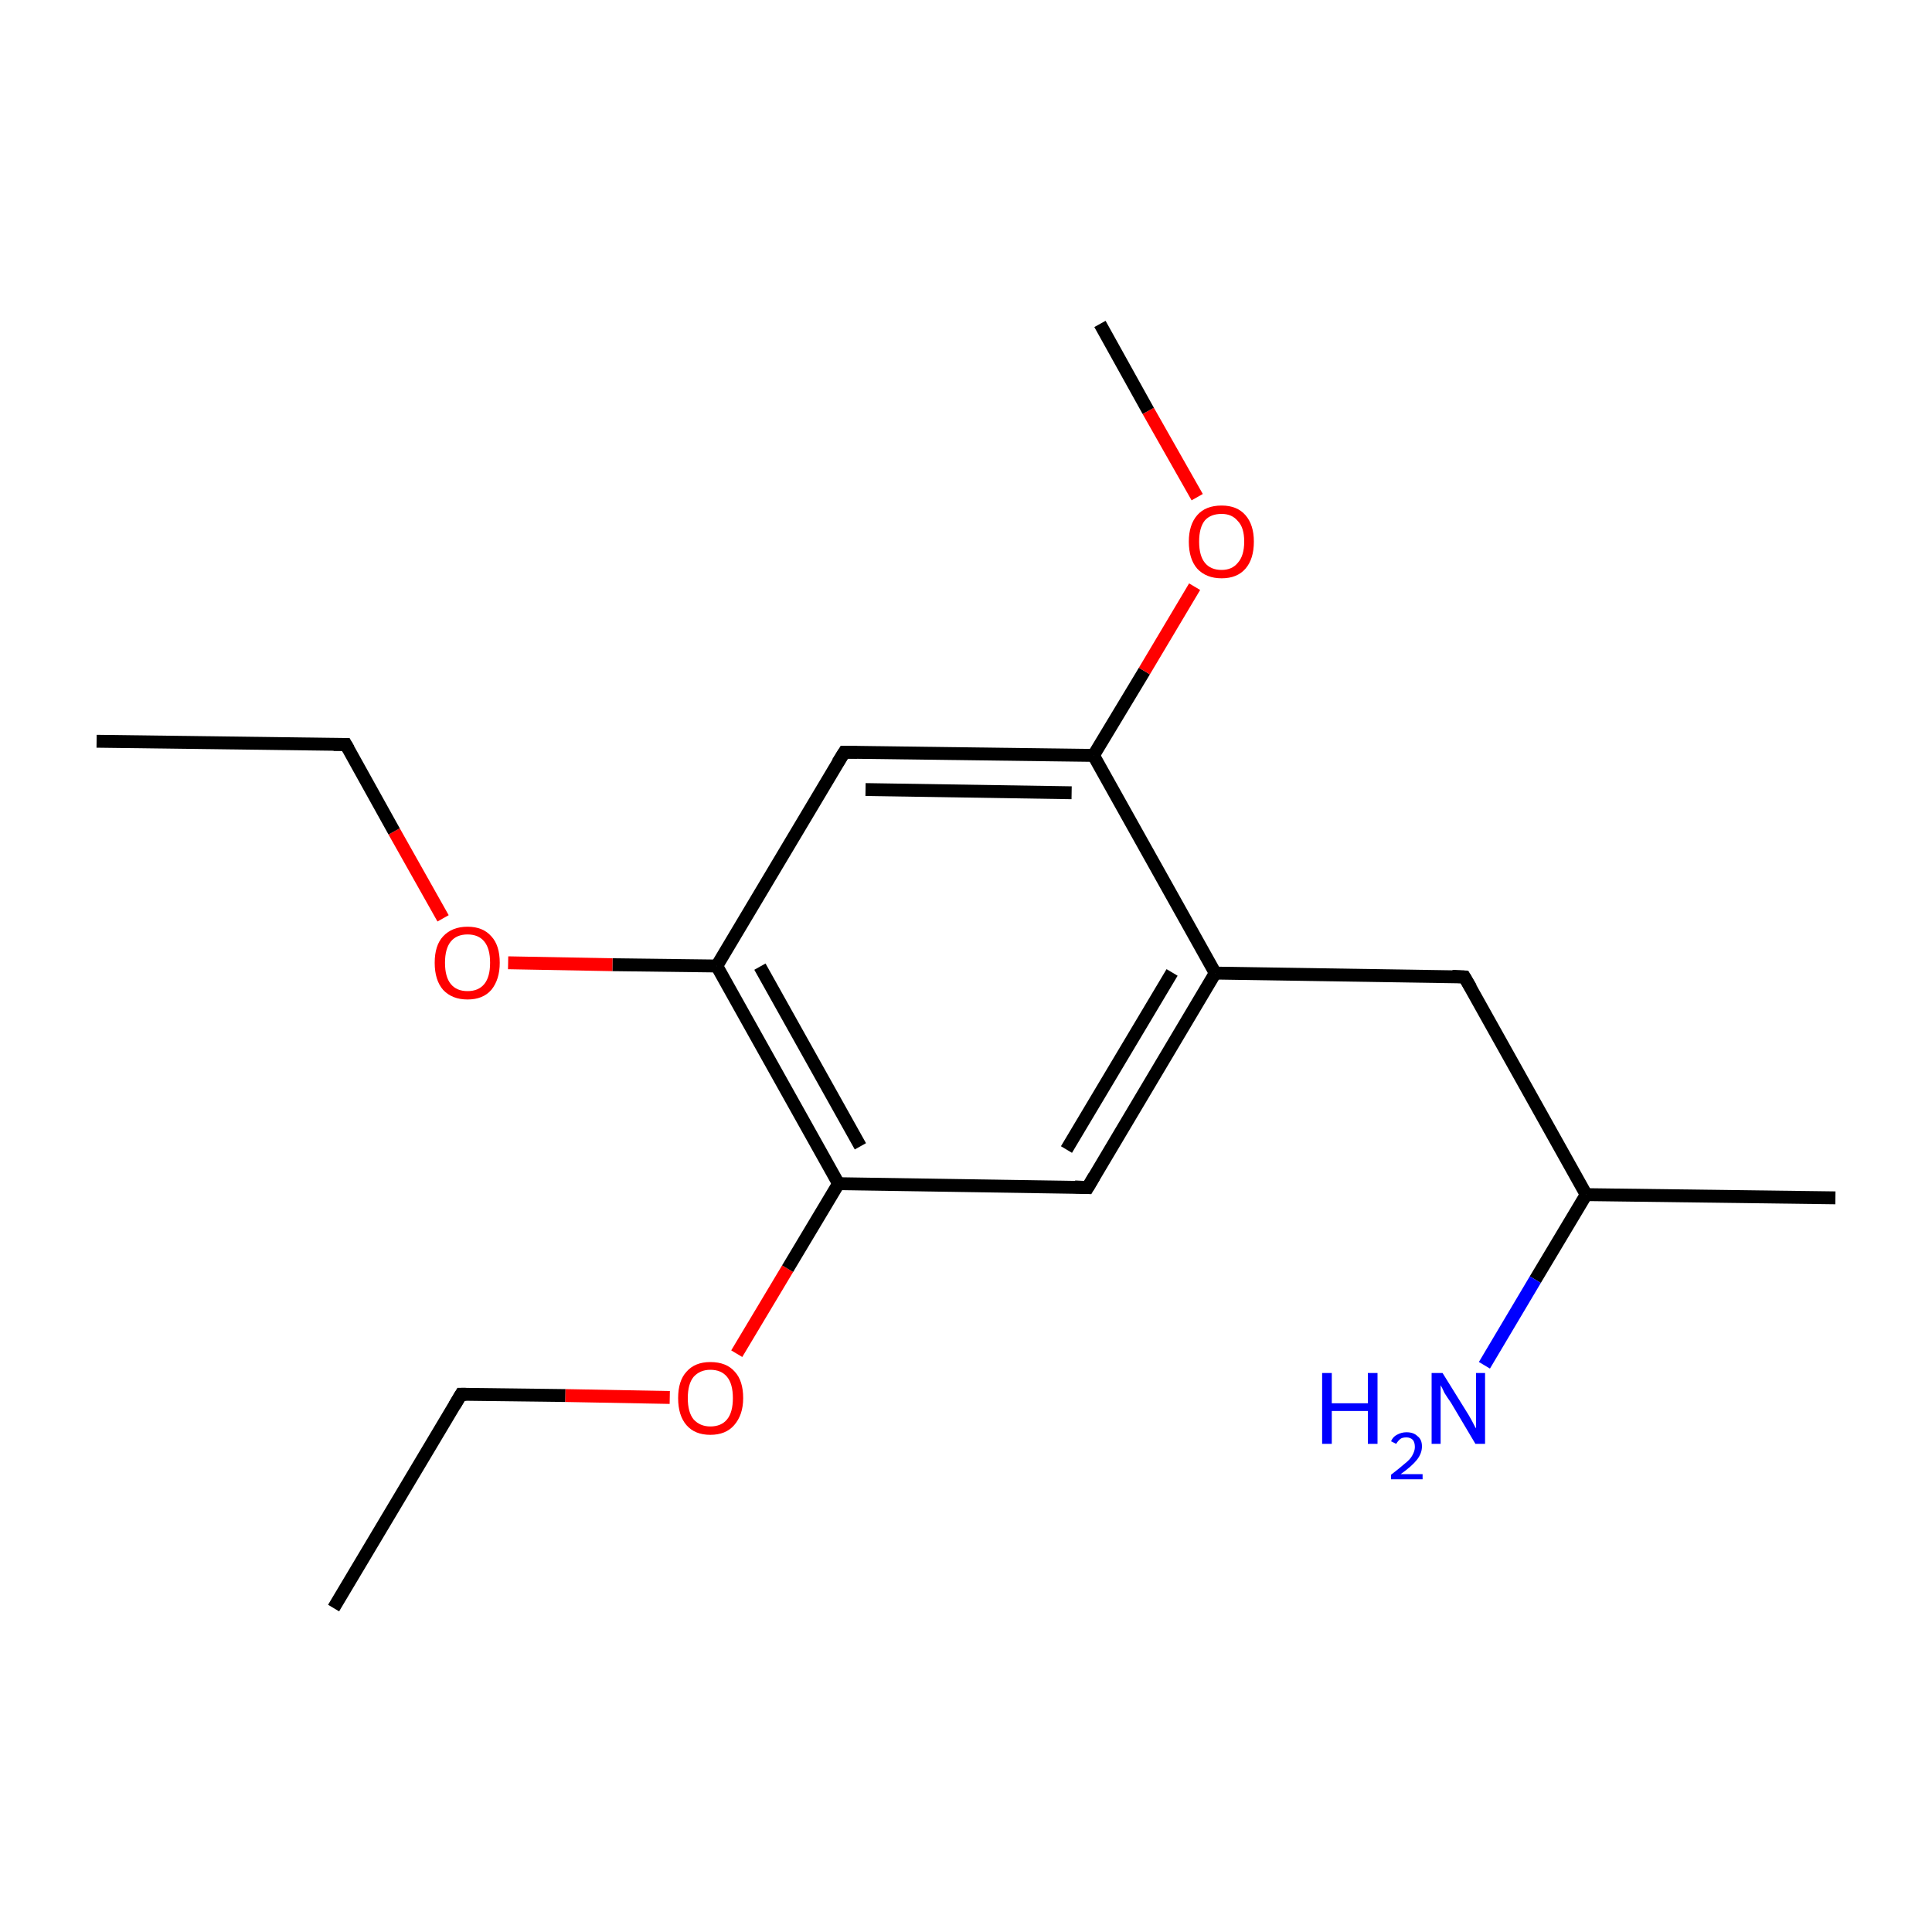 <?xml version='1.0' encoding='iso-8859-1'?>
<svg version='1.1' baseProfile='full'
              xmlns='http://www.w3.org/2000/svg'
                      xmlns:rdkit='http://www.rdkit.org/xml'
                      xmlns:xlink='http://www.w3.org/1999/xlink'
                  xml:space='preserve'
width='300px' height='300px' viewBox='0 0 300 300'>
<!-- END OF HEADER -->
<rect style='opacity:1.0;fill:#FFFFFF;stroke:none' width='300.0' height='300.0' x='0.0' y='0.0'> </rect>
<path class='bond-0 atom-0 atom-1' d='M 51.8,249.7 L 71.6,216.5' style='fill:none;fill-rule:evenodd;stroke:#000000;stroke-width:2.0px;stroke-linecap:butt;stroke-linejoin:miter;stroke-opacity:1' />
<path class='bond-1 atom-1 atom-2' d='M 71.6,216.5 L 87.8,216.7' style='fill:none;fill-rule:evenodd;stroke:#000000;stroke-width:2.0px;stroke-linecap:butt;stroke-linejoin:miter;stroke-opacity:1' />
<path class='bond-1 atom-1 atom-2' d='M 87.8,216.7 L 104.0,217.0' style='fill:none;fill-rule:evenodd;stroke:#FF0000;stroke-width:2.0px;stroke-linecap:butt;stroke-linejoin:miter;stroke-opacity:1' />
<path class='bond-2 atom-2 atom-3' d='M 114.4,210.2 L 122.3,197.0' style='fill:none;fill-rule:evenodd;stroke:#FF0000;stroke-width:2.0px;stroke-linecap:butt;stroke-linejoin:miter;stroke-opacity:1' />
<path class='bond-2 atom-2 atom-3' d='M 122.3,197.0 L 130.2,183.8' style='fill:none;fill-rule:evenodd;stroke:#000000;stroke-width:2.0px;stroke-linecap:butt;stroke-linejoin:miter;stroke-opacity:1' />
<path class='bond-3 atom-3 atom-4' d='M 130.2,183.8 L 111.3,150.0' style='fill:none;fill-rule:evenodd;stroke:#000000;stroke-width:2.0px;stroke-linecap:butt;stroke-linejoin:miter;stroke-opacity:1' />
<path class='bond-3 atom-3 atom-4' d='M 133.6,178.0 L 118.0,150.1' style='fill:none;fill-rule:evenodd;stroke:#000000;stroke-width:2.0px;stroke-linecap:butt;stroke-linejoin:miter;stroke-opacity:1' />
<path class='bond-4 atom-4 atom-5' d='M 111.3,150.0 L 131.1,116.8' style='fill:none;fill-rule:evenodd;stroke:#000000;stroke-width:2.0px;stroke-linecap:butt;stroke-linejoin:miter;stroke-opacity:1' />
<path class='bond-5 atom-5 atom-6' d='M 131.1,116.8 L 169.8,117.3' style='fill:none;fill-rule:evenodd;stroke:#000000;stroke-width:2.0px;stroke-linecap:butt;stroke-linejoin:miter;stroke-opacity:1' />
<path class='bond-5 atom-5 atom-6' d='M 134.4,122.6 L 166.4,123.1' style='fill:none;fill-rule:evenodd;stroke:#000000;stroke-width:2.0px;stroke-linecap:butt;stroke-linejoin:miter;stroke-opacity:1' />
<path class='bond-6 atom-6 atom-7' d='M 169.8,117.3 L 188.7,151.1' style='fill:none;fill-rule:evenodd;stroke:#000000;stroke-width:2.0px;stroke-linecap:butt;stroke-linejoin:miter;stroke-opacity:1' />
<path class='bond-7 atom-7 atom-8' d='M 188.7,151.1 L 168.9,184.4' style='fill:none;fill-rule:evenodd;stroke:#000000;stroke-width:2.0px;stroke-linecap:butt;stroke-linejoin:miter;stroke-opacity:1' />
<path class='bond-7 atom-7 atom-8' d='M 182.0,151.0 L 165.6,178.5' style='fill:none;fill-rule:evenodd;stroke:#000000;stroke-width:2.0px;stroke-linecap:butt;stroke-linejoin:miter;stroke-opacity:1' />
<path class='bond-8 atom-7 atom-9' d='M 188.7,151.1 L 227.4,151.7' style='fill:none;fill-rule:evenodd;stroke:#000000;stroke-width:2.0px;stroke-linecap:butt;stroke-linejoin:miter;stroke-opacity:1' />
<path class='bond-9 atom-9 atom-10' d='M 227.4,151.7 L 246.3,185.5' style='fill:none;fill-rule:evenodd;stroke:#000000;stroke-width:2.0px;stroke-linecap:butt;stroke-linejoin:miter;stroke-opacity:1' />
<path class='bond-10 atom-10 atom-11' d='M 246.3,185.5 L 285.0,186.0' style='fill:none;fill-rule:evenodd;stroke:#000000;stroke-width:2.0px;stroke-linecap:butt;stroke-linejoin:miter;stroke-opacity:1' />
<path class='bond-11 atom-10 atom-12' d='M 246.3,185.5 L 238.4,198.7' style='fill:none;fill-rule:evenodd;stroke:#000000;stroke-width:2.0px;stroke-linecap:butt;stroke-linejoin:miter;stroke-opacity:1' />
<path class='bond-11 atom-10 atom-12' d='M 238.4,198.7 L 230.5,212.0' style='fill:none;fill-rule:evenodd;stroke:#0000FF;stroke-width:2.0px;stroke-linecap:butt;stroke-linejoin:miter;stroke-opacity:1' />
<path class='bond-12 atom-6 atom-13' d='M 169.8,117.3 L 177.7,104.2' style='fill:none;fill-rule:evenodd;stroke:#000000;stroke-width:2.0px;stroke-linecap:butt;stroke-linejoin:miter;stroke-opacity:1' />
<path class='bond-12 atom-6 atom-13' d='M 177.7,104.2 L 185.5,91.1' style='fill:none;fill-rule:evenodd;stroke:#FF0000;stroke-width:2.0px;stroke-linecap:butt;stroke-linejoin:miter;stroke-opacity:1' />
<path class='bond-13 atom-13 atom-14' d='M 185.9,77.2 L 178.3,63.8' style='fill:none;fill-rule:evenodd;stroke:#FF0000;stroke-width:2.0px;stroke-linecap:butt;stroke-linejoin:miter;stroke-opacity:1' />
<path class='bond-13 atom-13 atom-14' d='M 178.3,63.8 L 170.8,50.3' style='fill:none;fill-rule:evenodd;stroke:#000000;stroke-width:2.0px;stroke-linecap:butt;stroke-linejoin:miter;stroke-opacity:1' />
<path class='bond-14 atom-4 atom-15' d='M 111.3,150.0 L 95.1,149.8' style='fill:none;fill-rule:evenodd;stroke:#000000;stroke-width:2.0px;stroke-linecap:butt;stroke-linejoin:miter;stroke-opacity:1' />
<path class='bond-14 atom-4 atom-15' d='M 95.1,149.8 L 78.9,149.5' style='fill:none;fill-rule:evenodd;stroke:#FF0000;stroke-width:2.0px;stroke-linecap:butt;stroke-linejoin:miter;stroke-opacity:1' />
<path class='bond-15 atom-15 atom-16' d='M 68.8,142.6 L 61.2,129.1' style='fill:none;fill-rule:evenodd;stroke:#FF0000;stroke-width:2.0px;stroke-linecap:butt;stroke-linejoin:miter;stroke-opacity:1' />
<path class='bond-15 atom-15 atom-16' d='M 61.2,129.1 L 53.7,115.6' style='fill:none;fill-rule:evenodd;stroke:#000000;stroke-width:2.0px;stroke-linecap:butt;stroke-linejoin:miter;stroke-opacity:1' />
<path class='bond-16 atom-16 atom-17' d='M 53.7,115.6 L 15.0,115.1' style='fill:none;fill-rule:evenodd;stroke:#000000;stroke-width:2.0px;stroke-linecap:butt;stroke-linejoin:miter;stroke-opacity:1' />
<path class='bond-17 atom-8 atom-3' d='M 168.9,184.4 L 130.2,183.8' style='fill:none;fill-rule:evenodd;stroke:#000000;stroke-width:2.0px;stroke-linecap:butt;stroke-linejoin:miter;stroke-opacity:1' />
<path d='M 70.6,218.2 L 71.6,216.5 L 72.4,216.5' style='fill:none;stroke:#000000;stroke-width:2.0px;stroke-linecap:butt;stroke-linejoin:miter;stroke-miterlimit:10;stroke-opacity:1;' />
<path d='M 130.1,118.4 L 131.1,116.8 L 133.1,116.8' style='fill:none;stroke:#000000;stroke-width:2.0px;stroke-linecap:butt;stroke-linejoin:miter;stroke-miterlimit:10;stroke-opacity:1;' />
<path d='M 169.9,182.7 L 168.9,184.4 L 166.9,184.3' style='fill:none;stroke:#000000;stroke-width:2.0px;stroke-linecap:butt;stroke-linejoin:miter;stroke-miterlimit:10;stroke-opacity:1;' />
<path d='M 225.5,151.6 L 227.4,151.7 L 228.4,153.4' style='fill:none;stroke:#000000;stroke-width:2.0px;stroke-linecap:butt;stroke-linejoin:miter;stroke-miterlimit:10;stroke-opacity:1;' />
<path d='M 54.1,116.3 L 53.7,115.6 L 51.8,115.6' style='fill:none;stroke:#000000;stroke-width:2.0px;stroke-linecap:butt;stroke-linejoin:miter;stroke-miterlimit:10;stroke-opacity:1;' />
<path class='atom-2' d='M 105.3 217.1
Q 105.3 214.4, 106.6 213.0
Q 107.9 211.5, 110.3 211.5
Q 112.8 211.5, 114.1 213.0
Q 115.4 214.4, 115.4 217.1
Q 115.4 219.7, 114.0 221.3
Q 112.7 222.8, 110.3 222.8
Q 107.9 222.8, 106.6 221.3
Q 105.3 219.8, 105.3 217.1
M 110.3 221.5
Q 112.0 221.5, 112.9 220.4
Q 113.8 219.3, 113.8 217.1
Q 113.8 214.9, 112.9 213.8
Q 112.0 212.7, 110.3 212.7
Q 108.7 212.7, 107.7 213.8
Q 106.8 214.9, 106.8 217.1
Q 106.8 219.3, 107.7 220.4
Q 108.7 221.5, 110.3 221.5
' fill='#FF0000'/>
<path class='atom-12' d='M 205.3 213.2
L 206.8 213.2
L 206.8 217.9
L 212.4 217.9
L 212.4 213.2
L 213.9 213.2
L 213.9 224.2
L 212.4 224.2
L 212.4 219.1
L 206.8 219.1
L 206.8 224.2
L 205.3 224.2
L 205.3 213.2
' fill='#0000FF'/>
<path class='atom-12' d='M 216.0 223.8
Q 216.3 223.1, 216.9 222.8
Q 217.6 222.4, 218.4 222.4
Q 219.5 222.4, 220.1 223.0
Q 220.8 223.5, 220.8 224.6
Q 220.8 225.7, 220.0 226.7
Q 219.2 227.7, 217.5 228.9
L 220.9 228.9
L 220.9 229.7
L 216.0 229.7
L 216.0 229.0
Q 217.3 228.0, 218.1 227.3
Q 219.0 226.6, 219.3 226.0
Q 219.7 225.3, 219.7 224.7
Q 219.7 224.0, 219.4 223.6
Q 219.0 223.2, 218.4 223.2
Q 217.8 223.2, 217.5 223.4
Q 217.1 223.7, 216.8 224.2
L 216.0 223.8
' fill='#0000FF'/>
<path class='atom-12' d='M 224.0 213.2
L 227.6 219.0
Q 228.0 219.6, 228.6 220.7
Q 229.1 221.7, 229.2 221.8
L 229.2 213.2
L 230.6 213.2
L 230.6 224.2
L 229.1 224.2
L 225.3 217.8
Q 224.8 217.1, 224.3 216.3
Q 223.9 215.4, 223.7 215.1
L 223.7 224.2
L 222.3 224.2
L 222.3 213.2
L 224.0 213.2
' fill='#0000FF'/>
<path class='atom-13' d='M 184.6 84.1
Q 184.6 81.5, 185.9 80.0
Q 187.2 78.5, 189.7 78.5
Q 192.1 78.5, 193.4 80.0
Q 194.7 81.5, 194.7 84.1
Q 194.7 86.8, 193.4 88.3
Q 192.1 89.8, 189.7 89.8
Q 187.3 89.8, 185.9 88.3
Q 184.6 86.8, 184.6 84.1
M 189.7 88.5
Q 191.3 88.5, 192.2 87.4
Q 193.2 86.3, 193.2 84.1
Q 193.2 81.9, 192.2 80.9
Q 191.3 79.8, 189.7 79.8
Q 188.0 79.8, 187.1 80.8
Q 186.2 81.9, 186.2 84.1
Q 186.2 86.3, 187.1 87.4
Q 188.0 88.5, 189.7 88.5
' fill='#FF0000'/>
<path class='atom-15' d='M 67.5 149.5
Q 67.5 146.8, 68.8 145.4
Q 70.2 143.9, 72.6 143.9
Q 75.0 143.9, 76.3 145.4
Q 77.6 146.8, 77.6 149.5
Q 77.6 152.1, 76.3 153.7
Q 75.0 155.2, 72.6 155.2
Q 70.2 155.2, 68.8 153.7
Q 67.5 152.2, 67.5 149.5
M 72.6 153.9
Q 74.3 153.9, 75.2 152.8
Q 76.1 151.7, 76.1 149.5
Q 76.1 147.3, 75.2 146.2
Q 74.3 145.1, 72.6 145.1
Q 70.9 145.1, 70.0 146.2
Q 69.1 147.3, 69.1 149.5
Q 69.1 151.7, 70.0 152.8
Q 70.9 153.9, 72.6 153.9
' fill='#FF0000'/>
</svg>
